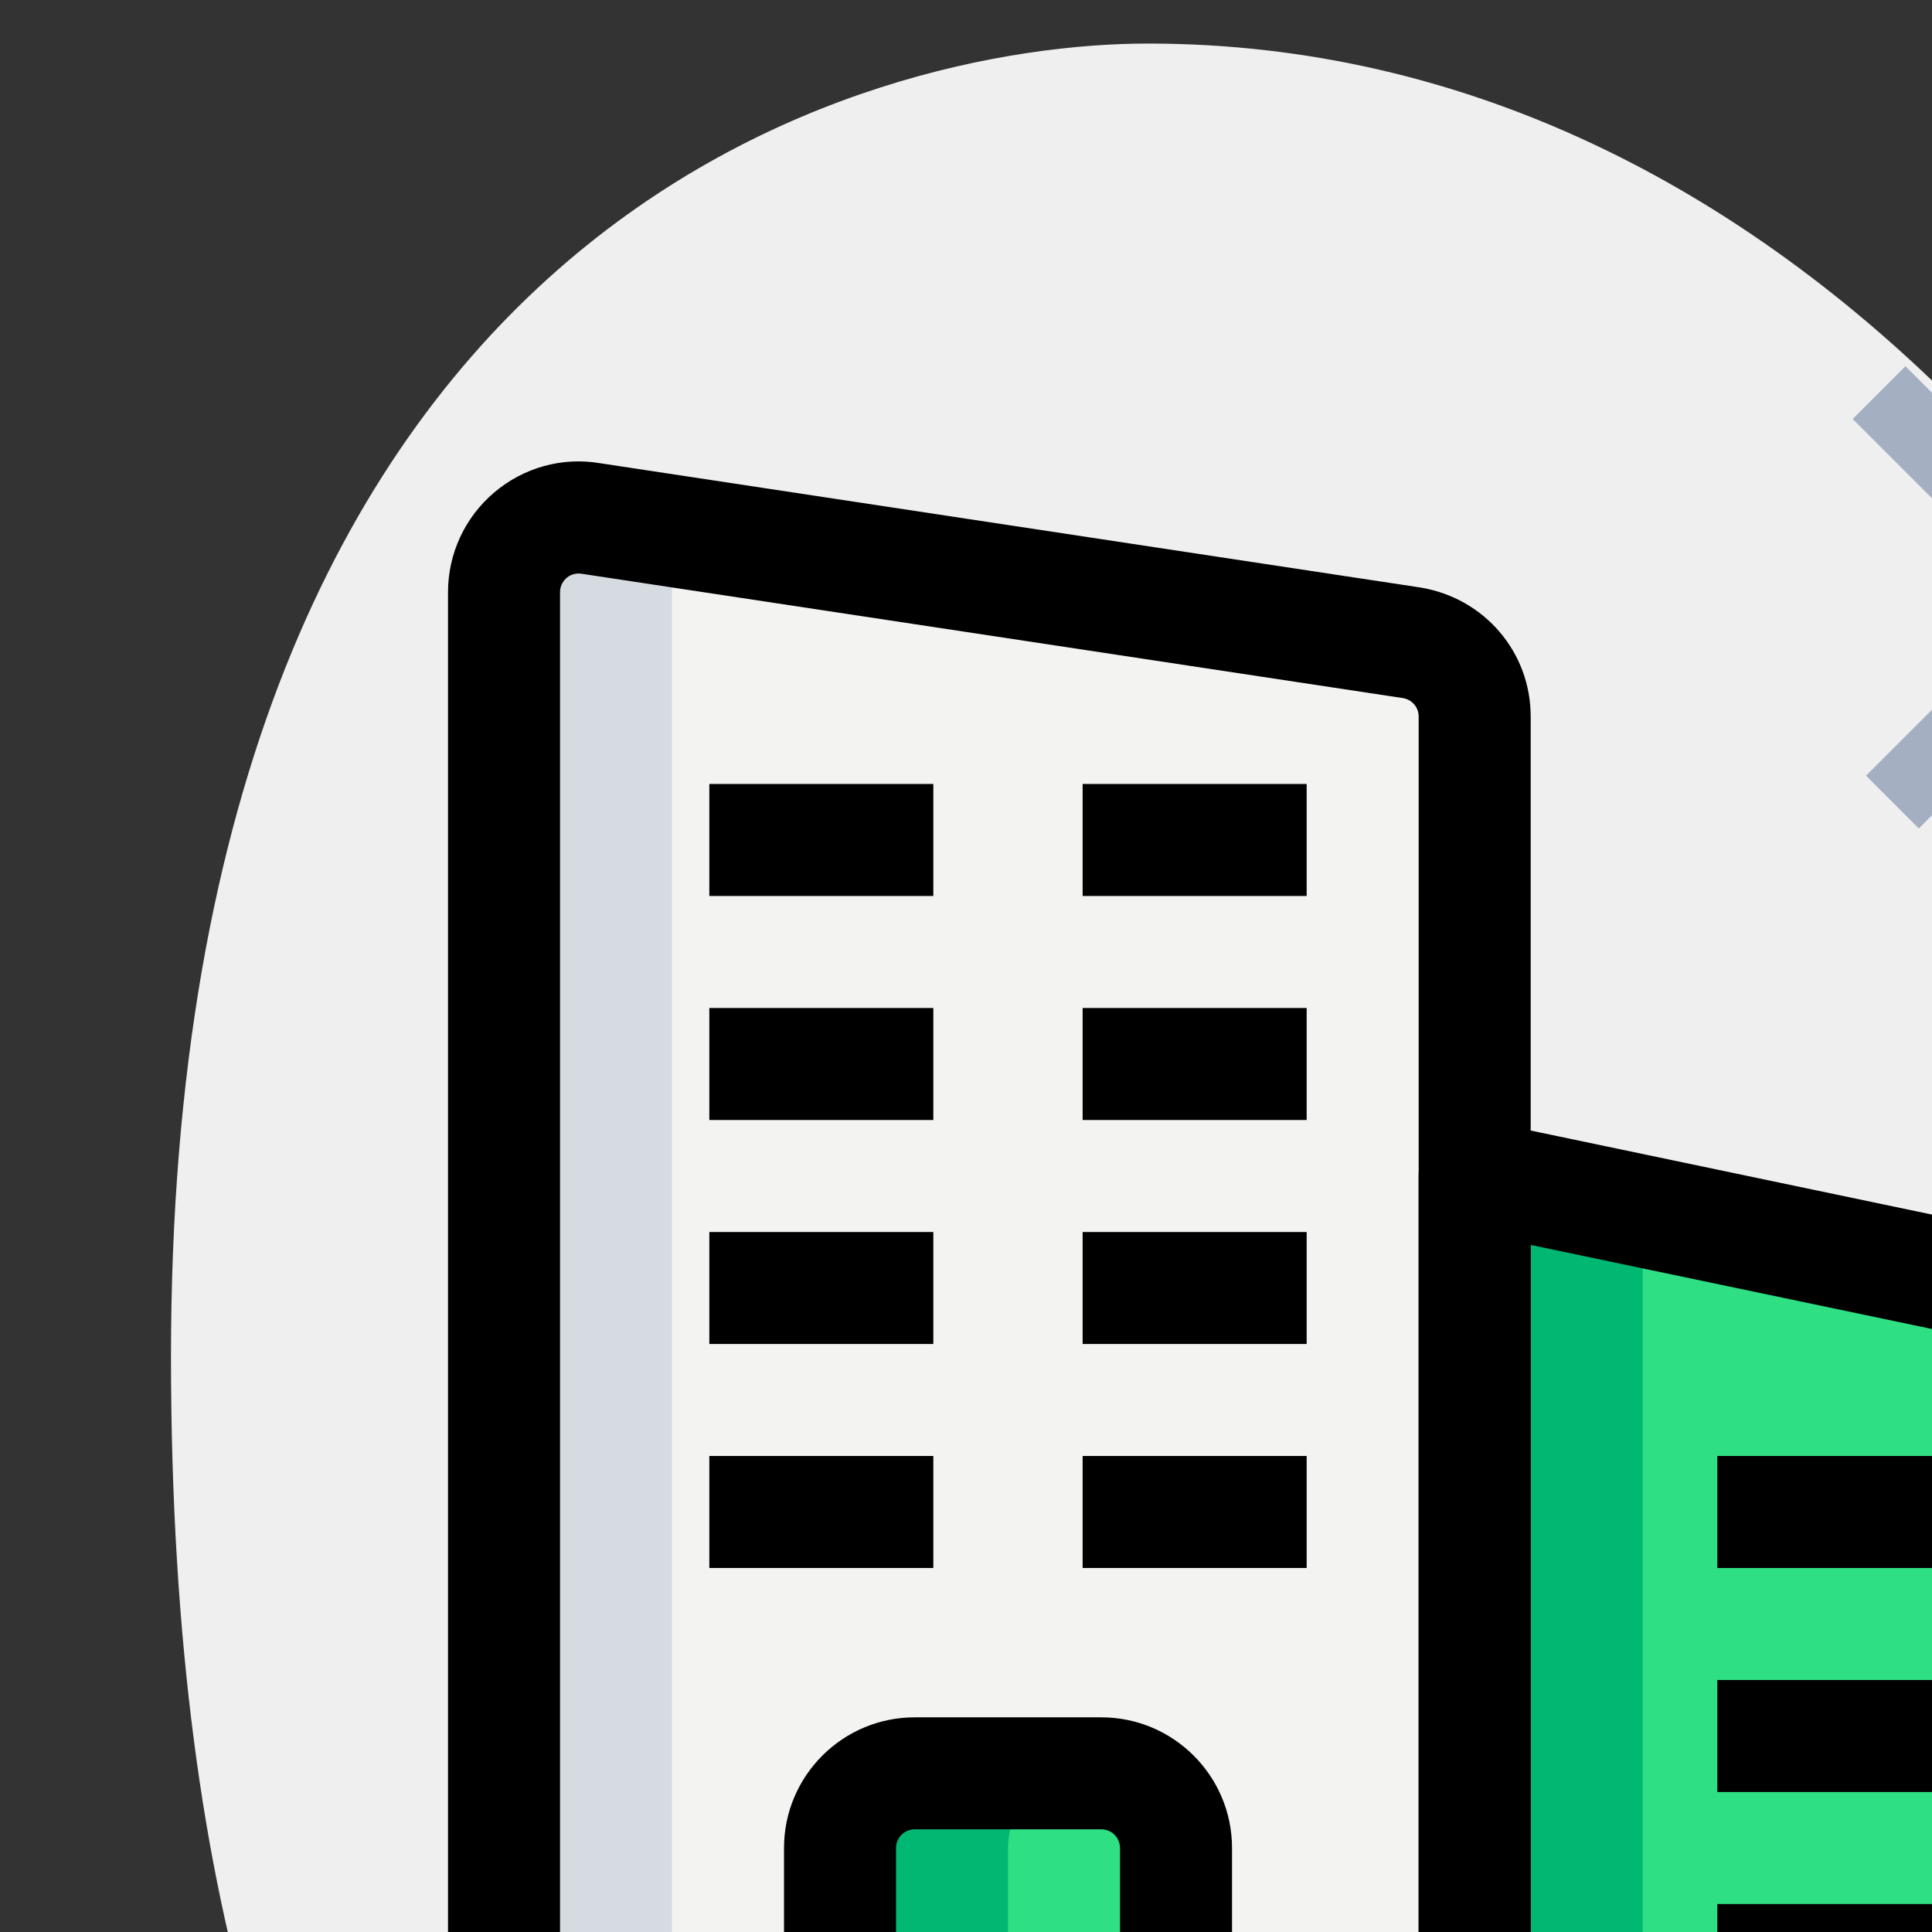 <svg width="46" height="46" viewBox="0 0 46 46" fill="none" xmlns="http://www.w3.org/2000/svg">
<rect x="0" y="0" width="46" height="46" fill="#333333" stroke="none"/>
<path d="M49.108 56.592C36.811 56.592 28.366 62.962 22.441 62.962C16.516 62.962 4.071 59.556 4.071 32.297C4.071 5.038 20.813 1.037 27.33 1.037C57.849 1.037 70.885 56.592 49.108 56.592Z" fill="#EFEFEF"/>
<path d="M44.429 18.468L46.943 15.954L48.2 17.211L45.686 19.725L44.429 18.468Z" fill="#A4AFC1"/>
<path d="M51.656 11.242L54.17 8.728L55.428 9.985L52.913 12.499L51.656 11.242Z" fill="#A4AFC1"/>
<path d="M44.111 9.976L45.368 8.719L47.883 11.233L46.626 12.49L44.111 9.976Z" fill="#A4AFC1"/>
<path d="M51.337 17.204L52.594 15.947L55.108 18.461L53.851 19.718L51.337 17.204Z" fill="#A4AFC1"/>
<path d="M35.111 52H13.778C12.796 52 12 51.203 12 50.222V14.098C12 12.999 12.987 12.163 14.069 12.345L33.625 15.308C34.482 15.45 35.111 16.194 35.111 17.061V52Z" fill="#F3F3F1"/>
<path d="M50.222 52H35.111V28L50.608 31.246C51.422 31.428 52 32.148 52 32.981V50.222C52 51.204 51.204 52 50.222 52Z" fill="#2FDF84"/>
<path d="M28 51.556H20V44C20 43.019 20.796 42.222 21.778 42.222H26.222C27.204 42.222 28 43.019 28 44V51.556Z" fill="#2FDF84"/>
<path d="M35.111 28V52H39.111V28.837L35.111 28Z" fill="#00B871"/>
<path d="M25.778 42.222H21.778C20.796 42.222 20 43.019 20 44V51.556H24V44C24 43.019 24.796 42.222 25.778 42.222Z" fill="#00B871"/>
<path d="M16 50.222V14.098C16 13.543 16.254 13.058 16.642 12.734L14.069 12.345C12.987 12.164 12 13.001 12 14.098V50.222C12 51.204 12.796 52 13.778 52H17.778C16.796 52 16 51.204 16 50.222Z" fill="#D5DBE1"/>
<path d="M35.111 53.333H13.778C12.062 53.333 10.667 51.938 10.667 50.222V14.1C10.667 13.182 11.069 12.318 11.767 11.725C12.466 11.133 13.383 10.875 14.288 11.029L33.824 13.989C35.351 14.244 36.445 15.534 36.445 17.061V52C36.445 52.736 35.847 53.333 35.111 53.333ZM13.78 13.655C13.636 13.655 13.54 13.717 13.492 13.758C13.433 13.81 13.334 13.92 13.334 14.1V50.222C13.334 50.468 13.533 50.667 13.778 50.667H33.778V17.061C33.778 16.843 33.622 16.658 33.407 16.622L13.87 13.664C13.838 13.659 13.808 13.655 13.78 13.655Z" fill="black"/>
<path d="M50.222 53.333H35.111C34.375 53.333 33.777 52.736 33.777 52V28C33.777 27.598 33.959 27.218 34.27 26.965C34.581 26.711 34.988 26.611 35.383 26.695L50.88 29.941C52.33 30.263 53.333 31.511 53.333 32.981V50.222C53.333 51.938 51.937 53.333 50.222 53.333ZM36.444 50.666H50.222C50.467 50.666 50.666 50.467 50.666 50.222V32.981C50.666 32.771 50.524 32.594 50.32 32.547L36.444 29.641V50.666Z" fill="black"/>
<path d="M28 52.889H20C19.264 52.889 18.667 52.291 18.667 51.555V44C18.667 42.284 20.062 40.889 21.778 40.889H26.223C27.938 40.889 29.334 42.284 29.334 44V51.555C29.334 52.291 28.736 52.889 28 52.889ZM21.334 50.222H26.667V44C26.667 43.754 26.468 43.555 26.223 43.555H21.778C21.533 43.555 21.334 43.754 21.334 44V50.222Z" fill="black"/>
<path d="M16.889 18.666H22.222V21.333H16.889V18.666Z" fill="black"/>
<path d="M25.777 18.666H31.111V21.333H25.777V18.666Z" fill="black"/>
<path d="M16.889 24H22.222V26.667H16.889V24Z" fill="black"/>
<path d="M25.777 24H31.111V26.667H25.777V24Z" fill="black"/>
<path d="M16.889 29.334H22.222V32H16.889V29.334Z" fill="black"/>
<path d="M25.777 29.334H31.111V32H25.777V29.334Z" fill="black"/>
<path d="M16.889 34.666H22.222V37.333H16.889V34.666Z" fill="black"/>
<path d="M25.777 34.666H31.111V37.333H25.777V34.666Z" fill="black"/>
<path d="M40.889 34.666H46.222V37.333H40.889V34.666Z" fill="black"/>
<path d="M40.889 40H46.222V42.667H40.889V40Z" fill="black"/>
<path d="M40.889 45.334H46.222V48H40.889V45.334Z" fill="black"/>
<path d="M3.556 50.666H60.445V53.333H3.556V50.666Z" fill="black"/>
</svg>

